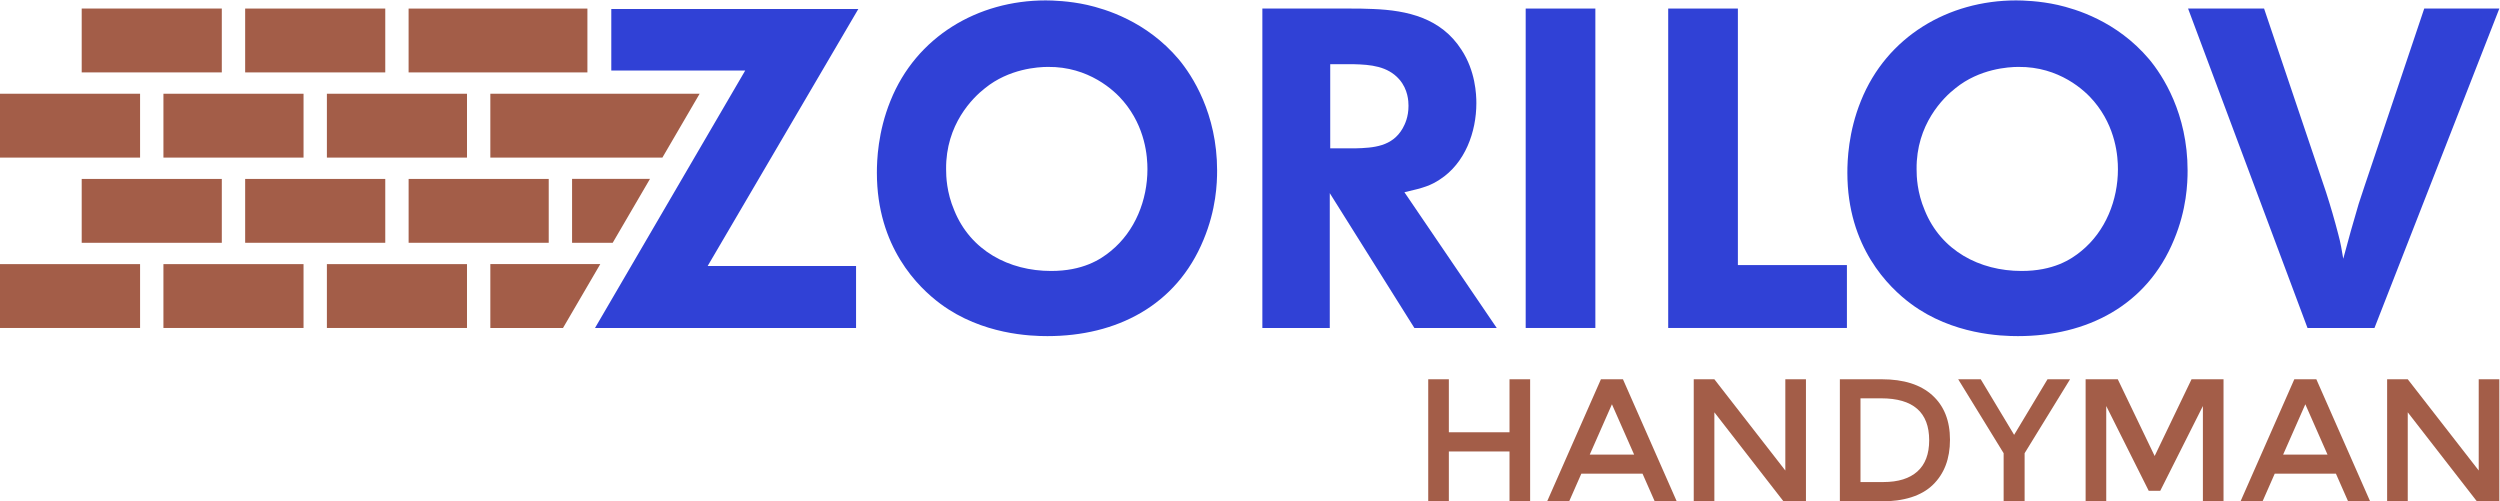 <?xml version="1.0" encoding="UTF-8" standalone="no"?>
<!-- Created with Inkscape (http://www.inkscape.org/) -->

<svg
   version="1.1"
   id="svg824"
   xml:space="preserve"
   width="1213.675"
   height="243.303"
   viewBox="0 0 1213.675 243.303"
   sodipodi:docname="Zorilov-Handyman-Logo.svg"
   inkscape:version="1.1 (c4e8f9e, 2021-05-24)"
   xmlns:inkscape="http://www.inkscape.org/namespaces/inkscape"
   xmlns:sodipodi="http://sodipodi.sourceforge.net/DTD/sodipodi-0.dtd"
   xmlns="http://www.w3.org/2000/svg"
   xmlns:svg="http://www.w3.org/2000/svg"><sodipodi:namedview
     id="namedview878"
     pagecolor="#ffffff"
     bordercolor="#666666"
     borderopacity="1.0"
     inkscape:pageshadow="2"
     inkscape:pageopacity="0.0"
     inkscape:pagecheckerboard="0"
     showgrid="false"
     inkscape:zoom="0.41550003"
     inkscape:cx="605.29479"
     inkscape:cy="122.74367"
     inkscape:window-width="1312"
     inkscape:window-height="776"
     inkscape:window-x="0"
     inkscape:window-y="25"
     inkscape:window-maximized="0"
     inkscape:current-layer="svg824" /><defs
     id="defs828"><clipPath
       clipPathUnits="userSpaceOnUse"
       id="clipPath850"><path
         d="M 0,1000 H 1000 V 0 H 0 Z"
         id="path848" /></clipPath></defs><g
     id="g830"
     transform="matrix(1.333,0,0,-1.333,-59.829,788.319)"><g
       id="g832"
       transform="translate(565.036,408.762)"><path
         d="M 0,0 V 44.497 H 7.511 V 25.208 h 22.09 v 19.289 h 7.511 V 0 H 29.601 V 18.207 H 7.511 V 0 Z"
         style="fill:#a35d48;fill-opacity:1;fill-rule:nonzero;stroke:none"
         id="path834" /></g><g
       id="g836"
       transform="translate(640.024,425.82)"><path
         d="M 0,0 -8.084,18.335 -16.169,0 Z m -19.225,-6.937 -4.456,-10.122 h -8.02 l 19.605,44.497 h 8.023 L 15.532,-17.059 H 7.513 L 3.056,-6.937 Z"
         style="fill:#a35d48;fill-opacity:1;fill-rule:nonzero;stroke:none"
         id="path838" /></g><g
       id="g840"
       transform="translate(695.088,453.259)"><path
         d="m 0,0 h 7.511 v -44.497 h -8.148 l -25.209,32.466 v -32.466 h -7.511 V 0 h 7.511 L 0,-33.229 Z"
         style="fill:#a35d48;fill-opacity:1;fill-rule:nonzero;stroke:none"
         id="path842" /></g><g
       id="g844"><g
         id="g846"
         clip-path="url(#clipPath850)"><g
           id="g852"
           transform="translate(747.479,431.042)"><path
             d="m 0,0 c 0,10.186 -5.836,15.277 -17.506,15.277 h -7.513 v -30.491 h 8.34 c 5.389,0 9.516,1.283 12.381,3.851 C -1.434,-8.795 0,-5.009 0,0 M 1.146,16.391 C 5.431,12.509 7.575,7.108 7.575,0.19 c 0,-6.917 -2.081,-12.393 -6.239,-16.422 -4.16,-4.034 -10.525,-6.048 -19.097,-6.048 H -32.53 v 44.497 h 15.278 c 7.978,0 14.11,-1.942 18.398,-5.826"
             style="fill:#a35d48;fill-opacity:1;fill-rule:nonzero;stroke:none"
             id="path854" /></g><g
           id="g856"
           transform="translate(782.234,408.762)"><path
             d="m 0,0 h -7.639 v 17.568 l -16.55,26.929 h 8.21 L -3.819,24.253 8.339,44.497 h 8.213 L 0,17.568 Z"
             style="fill:#a35d48;fill-opacity:1;fill-rule:nonzero;stroke:none"
             id="path858" /></g><g
           id="g860"
           transform="translate(811.963,408.762)"><path
             d="M 0,0 H -7.512 V 44.497 H 4.201 L 17.633,16.55 31.065,44.497 H 42.714 V 0 H 35.202 V 34.757 L 19.671,3.882 H 15.469 L 0,34.757 Z"
             style="fill:#a35d48;fill-opacity:1;fill-rule:nonzero;stroke:none"
             id="path862" /></g><g
           id="g864"
           transform="translate(892.552,425.82)"><path
             d="M 0,0 -8.084,18.335 -16.169,0 Z m -19.225,-6.937 -4.456,-10.122 h -8.02 l 19.606,44.497 h 8.022 L 15.532,-17.059 H 7.513 L 3.056,-6.937 Z"
             style="fill:#a35d48;fill-opacity:1;fill-rule:nonzero;stroke:none"
             id="path866" /></g><g
           id="g868"
           transform="translate(947.616,453.259)"><path
             d="m 0,0 h 7.512 v -44.497 h -8.149 l -25.209,32.466 v -32.466 h -7.511 V 0 h 7.511 L 0,-33.229 Z"
             style="fill:#a35d48;fill-opacity:1;fill-rule:nonzero;stroke:none"
             id="path870" /></g><g
           id="g872"
           transform="translate(357.478,588.108)"><path
             d="m 0,0 -54.87,-93.592 h 54.046 v -22.574 h -95.073 l 54.704,93.757 H -89.966 V 0 Z"
             style="fill:#3041d6;fill-opacity:1;fill-rule:nonzero;stroke:none"
             id="path874" /></g><g
           id="g876"
           transform="translate(403.618,559.273)"><path
             d="m 0,0 c -4.448,-3.46 -14.335,-13.183 -14.17,-29.496 0,-2.634 0.165,-8.402 2.966,-14.994 5.932,-14.664 19.937,-22.079 35.262,-22.079 11.533,0 17.96,4.119 21.749,7.25 8.898,7.25 13.347,18.619 13.347,29.823 0,4.451 -0.659,15.161 -8.733,24.716 C 47.125,-0.823 37.734,7.909 22.904,7.744 19.279,7.744 8.733,7.085 0,0 m 37.239,30.317 c 6.427,-1.482 21.42,-5.766 33.284,-19.772 4.943,-5.932 14.006,-19.773 14.006,-40.535 0,-4.613 -0.33,-14.17 -4.944,-25.21 -9.885,-24.057 -31.801,-35.096 -56.846,-35.096 -5.931,0 -23.727,0.494 -38.886,11.698 -8.239,6.097 -23.233,20.761 -23.233,47.785 0,4.448 0.329,14.829 4.942,26.2 9.393,23.396 31.802,36.579 56.518,36.579 2.307,0 8.568,-0.165 15.159,-1.649"
             style="fill:#3041d6;fill-opacity:1;fill-rule:nonzero;stroke:none"
             id="path878" /></g><g
           id="g880"
           transform="translate(529.343,537.358)"><path
             d="m 0,0 h 9.063 c 6.756,0.165 13.511,0.659 17.301,7.25 0.824,1.482 2.143,4.119 2.143,8.238 0,1.647 -0.165,5.932 -3.296,9.557 -4.285,4.943 -10.546,5.437 -16.643,5.601 H 0 Z m 6.427,50.914 c 3.131,0 6.096,0 9.226,-0.164 12.524,-0.495 24.716,-3.296 32.132,-14.83 5.109,-7.744 5.438,-16.313 5.438,-19.444 0,-10.545 -4.12,-21.914 -13.348,-27.847 -3.295,-2.141 -5.602,-2.964 -12.852,-4.613 L 60.637,-65.416 H 30.648 l -30.813,49.103 v -49.103 h -24.551 v 116.33 z"
             style="fill:#3041d6;fill-opacity:1;fill-rule:nonzero;stroke:none"
             id="path882" /></g><path
           d="m 625.903,471.942 h -25.376 v 116.33 h 25.376 z"
           style="fill:#3041d6;fill-opacity:1;fill-rule:nonzero;stroke:none"
           id="path884" /><g
           id="g886"
           transform="translate(677.807,588.273)"><path
             d="M 0,0 V -93.425 H 39.71 V -116.33 H -25.375 V 0 Z"
             style="fill:#3041d6;fill-opacity:1;fill-rule:nonzero;stroke:none"
             id="path888" /></g><g
           id="g890"
           transform="translate(757.064,559.273)"><path
             d="m 0,0 c -4.448,-3.46 -14.335,-13.183 -14.171,-29.496 0,-2.634 0.165,-8.402 2.967,-14.994 5.932,-14.664 19.936,-22.079 35.261,-22.079 11.534,0 17.961,4.119 21.75,7.25 8.897,7.25 13.347,18.619 13.347,29.823 0,4.451 -0.66,15.161 -8.733,24.716 C 47.125,-0.823 37.733,7.909 22.903,7.744 19.278,7.744 8.732,7.085 0,0 m 37.238,30.317 c 6.427,-1.482 21.421,-5.766 33.284,-19.772 4.944,-5.932 14.006,-19.773 14.006,-40.535 0,-4.613 -0.329,-14.17 -4.943,-25.21 -9.886,-24.057 -31.801,-35.096 -56.847,-35.096 -5.93,0 -23.726,0.494 -38.885,11.698 -8.24,6.097 -23.234,20.761 -23.234,47.785 0,4.448 0.33,14.829 4.943,26.2 9.392,23.396 31.802,36.579 56.518,36.579 2.307,0 8.568,-0.165 15.158,-1.649"
             style="fill:#3041d6;fill-opacity:1;fill-rule:nonzero;stroke:none"
             id="path892" /></g><g
           id="g894"
           transform="translate(869.445,588.273)"><path
             d="m 0,0 22.574,-66.898 c 1.648,-5.107 3.13,-10.216 4.448,-15.323 0.825,-2.967 1.319,-5.933 1.813,-8.899 1.812,6.756 3.625,13.347 5.602,19.938 1.483,4.614 2.966,8.897 4.45,13.348 L 58.329,0 H 85.683 L 40.205,-116.33 H 15.818 L -27.683,0 Z"
             style="fill:#3041d6;fill-opacity:1;fill-rule:nonzero;stroke:none"
             id="path896" /></g><path
           d="m 214.959,557.248 h -51.026 v -23.254 h 51.026 z"
           style="fill:#a35d48;fill-opacity:1;fill-rule:nonzero;stroke:none"
           id="path898" /><g
           id="g900"
           transform="translate(299.677,557.238)"><path
             d="m 0,0 -13.557,-23.248 h -62.66 V 0 Z"
             style="fill:#a35d48;fill-opacity:1;fill-rule:nonzero;stroke:none"
             id="path902" /></g><path
           d="m 163.933,471.942 h 51.026 v 23.255 h -51.026 z"
           style="fill:#a35d48;fill-opacity:1;fill-rule:nonzero;stroke:none"
           id="path904" /><g
           id="g906"
           transform="translate(263.502,495.207)"><path
             d="M 0,0 -13.58,-23.27 H -40.042 V 0 Z"
             style="fill:#a35d48;fill-opacity:1;fill-rule:nonzero;stroke:none"
             id="path908" /></g><path
           d="m 258.814,565.017 h -65.122 v 23.247 h 65.122 z"
           style="fill:#a35d48;fill-opacity:1;fill-rule:nonzero;stroke:none"
           id="path910" /><path
           d="m 244.725,526.223 h -51.026 v -23.255 h 51.026 z"
           style="fill:#a35d48;fill-opacity:1;fill-rule:nonzero;stroke:none"
           id="path912" /><g
           id="g914"
           transform="translate(253.227,526.234)"><path
             d="M 0,0 H 28.374 L 14.794,-23.27 H 0 Z"
             style="fill:#a35d48;fill-opacity:1;fill-rule:nonzero;stroke:none"
             id="path916" /></g><path
           d="M 95.898,557.248 H 44.872 v -23.254 h 51.026 z"
           style="fill:#a35d48;fill-opacity:1;fill-rule:nonzero;stroke:none"
           id="path918" /><path
           d="m 155.429,557.248 h -51.026 v -23.254 h 51.026 z"
           style="fill:#a35d48;fill-opacity:1;fill-rule:nonzero;stroke:none"
           id="path920" /><path
           d="m 44.873,471.942 h 51.026 v 23.255 H 44.873 Z"
           style="fill:#a35d48;fill-opacity:1;fill-rule:nonzero;stroke:none"
           id="path922" /><path
           d="m 104.403,471.942 h 51.026 v 23.255 h -51.026 z"
           style="fill:#a35d48;fill-opacity:1;fill-rule:nonzero;stroke:none"
           id="path924" /><path
           d="M 125.664,588.272 H 74.638 v -23.254 h 51.026 z"
           style="fill:#a35d48;fill-opacity:1;fill-rule:nonzero;stroke:none"
           id="path926" /><path
           d="m 185.194,588.272 h -51.026 v -23.254 h 51.026 z"
           style="fill:#a35d48;fill-opacity:1;fill-rule:nonzero;stroke:none"
           id="path928" /><path
           d="m 74.638,502.968 h 51.026 v 23.255 H 74.638 Z"
           style="fill:#a35d48;fill-opacity:1;fill-rule:nonzero;stroke:none"
           id="path930" /><path
           d="m 185.194,526.223 h -51.026 v -23.255 h 51.026 z"
           style="fill:#a35d48;fill-opacity:1;fill-rule:nonzero;stroke:none"
           id="path932" /></g></g></g></svg>
